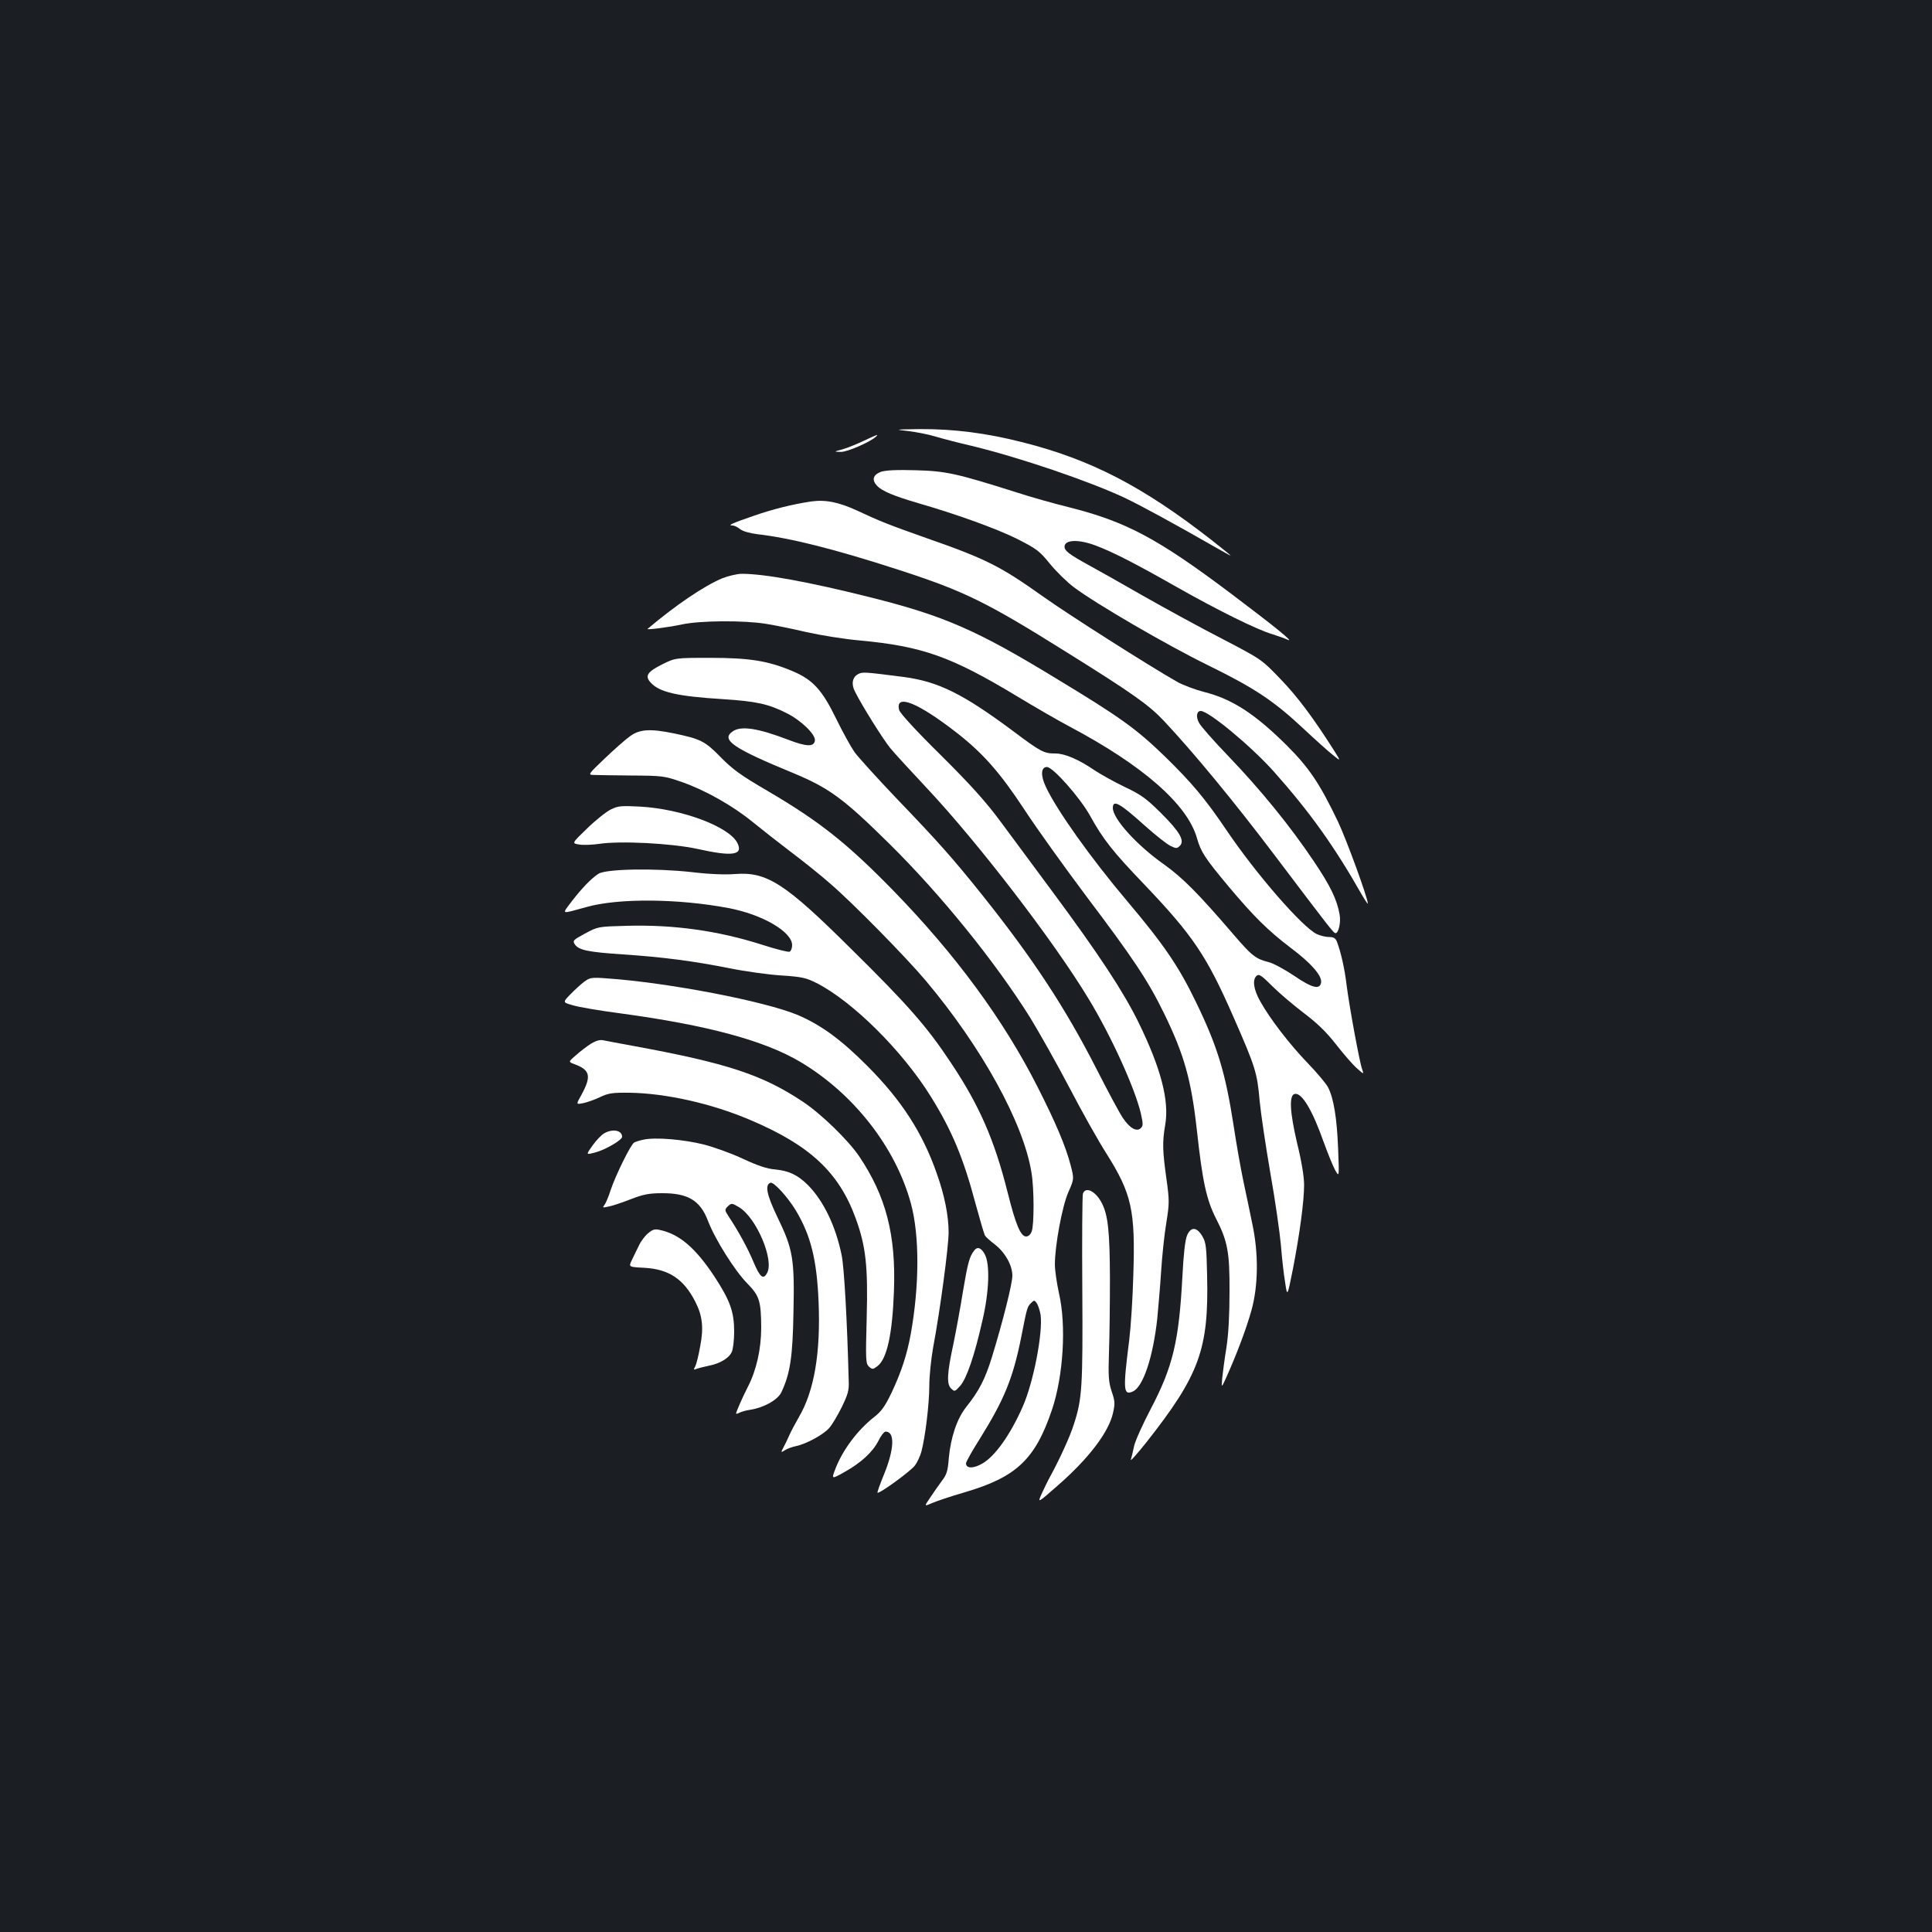 <?xml version="1.0" standalone="no"?>
<!DOCTYPE svg PUBLIC "-//W3C//DTD SVG 20010904//EN"
 "http://www.w3.org/TR/2001/REC-SVG-20010904/DTD/svg10.dtd">
<svg version="1.0" xmlns="http://www.w3.org/2000/svg"
 width="1000pt" height="1000pt" viewBox="0 0 1000 1000"
 preserveAspectRatio="xMidYMid meet">
<rect width="100%" height="100%" fill="#1b1f23"/>
<g transform="translate(0,1000) scale(0.1,-0.1)"
fill="#ffffff" stroke="none">
<path d="M4700 7769 c41 -5 104 -17 140 -28 36 -11 121 -33 190 -49 248 -60
603 -181 790 -268 88 -42 271 -142 468 -255 45 -26 82 -46 82 -45 0 2 -46 39
-102 83 -353 275 -621 414 -972 503 -191 49 -361 70 -534 69 -131 -2 -134 -2
-62 -10z"/>
<path d="M4470 7718 c-36 -17 -85 -37 -110 -44 -45 -12 -45 -12 -8 -13 33 -1
155 52 183 80 13 13 8 11 -65 -23z"/>
<path d="M4560 7558 c-42 -16 -49 -42 -20 -73 26 -27 88 -53 215 -90 201 -58
404 -132 509 -184 102 -52 116 -62 171 -130 33 -40 89 -95 124 -121 116 -87
483 -300 691 -402 243 -119 342 -185 494 -327 62 -58 132 -121 155 -139 42
-34 42 -34 5 25 -108 170 -189 278 -277 369 -97 101 -97 101 -300 207 -111 57
-296 158 -412 224 -115 66 -241 137 -280 158 -100 55 -125 74 -125 95 0 37 72
40 162 6 88 -33 203 -92 418 -214 208 -118 419 -223 497 -245 28 -9 62 -21 75
-27 46 -22 -59 63 -287 235 -384 289 -546 375 -844 450 -77 19 -198 53 -268
76 -310 98 -366 111 -523 115 -100 3 -156 0 -180 -8z"/>
<path d="M4195 7404 c-96 -15 -194 -39 -294 -74 -114 -39 -137 -50 -109 -50 8
0 26 -8 39 -19 14 -11 50 -21 89 -26 168 -19 401 -77 733 -185 339 -110 451
-165 868 -426 343 -214 426 -273 504 -356 154 -164 365 -420 575 -698 291
-385 303 -400 313 -400 15 0 28 55 21 95 -13 78 -48 150 -135 279 -123 183
-275 369 -438 539 -77 80 -147 159 -155 176 -17 31 -12 61 9 61 41 0 257 -179
376 -311 189 -212 318 -393 460 -644 16 -27 29 -46 29 -42 0 28 -110 330 -155
425 -94 196 -148 277 -264 393 -166 165 -285 242 -431 278 -45 12 -108 35
-139 53 -146 83 -561 347 -693 441 -221 157 -294 194 -603 302 -192 68 -239
86 -358 142 -98 45 -165 58 -242 47z"/>
<path d="M3739 7007 c-94 -39 -243 -140 -387 -262 -8 -7 114 9 178 23 92 20
319 22 435 3 44 -7 139 -26 210 -43 72 -16 195 -36 275 -43 323 -30 473 -83
811 -287 96 -58 219 -129 274 -158 381 -202 612 -404 661 -580 20 -70 41 -102
162 -247 129 -154 204 -229 324 -320 104 -78 161 -143 156 -178 -6 -39 -45
-30 -139 34 -49 33 -108 65 -132 71 -68 17 -87 32 -185 146 -182 212 -260 290
-356 359 -141 99 -266 237 -266 293 0 45 35 26 165 -91 55 -49 115 -97 133
-105 30 -15 34 -14 49 0 26 27 0 72 -98 170 -75 74 -101 94 -186 134 -54 26
-124 65 -156 86 -83 57 -156 88 -204 88 -60 0 -74 7 -222 118 -257 191 -384
254 -563 278 -203 26 -214 27 -236 15 -31 -16 -37 -53 -16 -92 37 -74 146
-247 181 -290 21 -26 107 -119 191 -209 263 -280 657 -792 836 -1089 118 -194
240 -463 271 -594 12 -54 12 -64 0 -76 -21 -21 -57 -1 -92 51 -17 24 -79 140
-139 258 -160 313 -325 565 -588 895 -152 190 -228 276 -450 507 -98 103 -194
209 -213 235 -18 26 -61 103 -94 171 -74 152 -122 205 -231 250 -125 52 -220
67 -423 67 -180 0 -180 0 -250 -35 -75 -38 -88 -59 -58 -92 45 -51 137 -72
378 -87 170 -11 234 -25 328 -73 74 -37 149 -110 145 -141 -5 -34 -44 -32
-138 4 -157 60 -245 74 -288 43 -62 -43 2 -87 313 -215 187 -78 260 -131 499
-367 269 -266 546 -609 728 -899 47 -77 139 -240 204 -364 64 -123 150 -276
191 -340 131 -208 150 -294 139 -629 -3 -118 -13 -269 -21 -335 -33 -259 -31
-290 19 -267 53 24 104 177 126 377 5 55 15 165 20 245 5 80 17 193 27 252 16
100 16 114 0 230 -20 143 -21 188 -6 275 22 126 -22 294 -139 533 -79 160
-204 350 -441 670 -96 129 -219 296 -274 370 -76 102 -150 185 -308 342 -128
126 -211 217 -215 233 -22 87 97 39 301 -120 135 -106 222 -205 349 -398 64
-98 208 -298 318 -445 244 -323 320 -437 403 -607 105 -215 141 -345 170 -605
29 -265 49 -359 100 -459 59 -115 70 -173 69 -376 0 -118 -5 -218 -16 -290
-10 -60 -19 -132 -22 -160 -4 -50 -4 -50 21 5 56 125 104 253 130 346 36 128
38 295 5 449 -11 55 -32 154 -46 220 -14 66 -37 197 -51 290 -43 276 -83 408
-196 641 -89 184 -166 296 -354 519 -188 222 -367 474 -422 593 -28 59 -25
102 6 102 31 0 171 -158 223 -252 68 -123 118 -186 278 -353 255 -267 326
-373 464 -688 115 -262 123 -289 136 -436 6 -64 31 -231 55 -371 25 -140 49
-309 55 -375 5 -66 15 -153 22 -194 11 -74 11 -74 40 70 35 181 58 351 58 436
0 41 -13 123 -36 215 -38 163 -43 250 -12 256 37 7 92 -86 151 -254 20 -54 45
-117 57 -139 22 -40 22 -40 16 110 -6 157 -23 261 -52 317 -9 18 -56 74 -103
123 -95 98 -198 232 -248 322 -35 62 -42 113 -18 133 12 10 26 0 80 -54 36
-36 109 -98 163 -139 70 -53 117 -98 169 -165 39 -50 87 -105 107 -122 36 -32
36 -32 26 -3 -14 39 -67 330 -80 434 -10 84 -29 168 -49 222 -8 21 -17 27 -42
27 -17 0 -45 7 -63 15 -75 36 -312 308 -467 537 -113 167 -180 246 -320 383
-148 143 -228 201 -562 403 -413 252 -582 325 -965 421 -319 80 -547 121 -662
121 -25 0 -70 -11 -101 -23z"/>
<path d="M3262 6190 c-23 -16 -82 -68 -131 -115 -83 -79 -88 -85 -63 -86 15
-1 104 -2 197 -3 165 -1 173 -2 265 -34 120 -42 262 -122 365 -206 44 -36 132
-105 195 -153 63 -47 158 -123 210 -169 117 -101 389 -378 491 -499 291 -346
507 -738 548 -995 14 -82 14 -271 1 -304 -6 -16 -17 -26 -29 -26 -28 0 -54 62
-95 226 -69 275 -147 453 -296 676 -123 185 -219 295 -512 584 -344 342 -438
403 -604 390 -51 -4 -133 -1 -224 10 -189 21 -444 17 -483 -9 -38 -25 -86 -75
-139 -144 -51 -68 -58 -65 77 -28 165 47 476 44 735 -5 176 -33 330 -123 330
-192 0 -16 -6 -31 -13 -34 -8 -3 -70 13 -139 35 -231 74 -462 106 -705 99
-148 -4 -148 -4 -215 -40 -63 -34 -65 -37 -52 -57 21 -29 68 -39 249 -51 208
-14 360 -34 548 -71 83 -17 206 -34 272 -38 106 -7 127 -12 181 -39 187 -95
445 -351 592 -588 109 -175 169 -319 231 -553 23 -84 45 -159 49 -166 4 -7 27
-28 51 -46 53 -41 91 -108 91 -162 0 -40 -48 -233 -106 -422 -35 -113 -66
-174 -134 -259 -47 -60 -79 -156 -89 -263 -5 -67 -11 -86 -36 -118 -16 -22
-43 -60 -60 -86 -32 -47 -32 -47 9 -29 23 10 97 35 166 55 271 79 368 171 455
428 59 176 75 437 36 604 -11 51 -21 118 -21 148 0 98 38 303 70 375 30 68 30
68 11 141 -25 96 -77 219 -171 404 -176 347 -424 684 -745 1014 -238 244 -381
358 -650 516 -141 82 -183 113 -245 176 -81 83 -103 94 -242 123 -121 25 -177
22 -226 -14z m2124 -2995 c13 -92 -37 -352 -93 -477 -63 -143 -142 -255 -208
-293 -46 -27 -85 -27 -85 1 0 7 32 65 71 126 127 204 172 313 215 528 30 153
31 156 51 176 15 15 18 15 29 -1 7 -10 16 -37 20 -60z"/>
<path d="M3163 5811 c-23 -11 -79 -55 -123 -98 -81 -78 -81 -78 -43 -84 21 -4
67 -2 103 3 110 17 377 3 510 -26 183 -41 239 -32 206 32 -44 84 -287 175
-503 187 -95 5 -113 4 -150 -14z"/>
<path d="M3023 4918 c-17 -13 -49 -42 -71 -65 -40 -41 -40 -41 12 -56 28 -9
139 -28 246 -42 451 -61 748 -141 935 -253 275 -164 492 -443 570 -732 45
-166 44 -425 -1 -675 -20 -109 -48 -193 -98 -301 -35 -72 -52 -98 -92 -129
-85 -67 -161 -168 -199 -265 -22 -57 -22 -57 43 -21 88 49 148 104 178 162 13
27 30 49 38 49 49 0 45 -91 -9 -223 -20 -49 -35 -90 -33 -93 8 -8 170 110 193
140 13 17 28 50 34 72 20 75 41 247 41 340 0 49 9 139 20 200 36 191 80 522
80 595 0 86 -21 193 -62 307 -73 209 -182 377 -357 553 -137 138 -242 214
-361 265 -172 72 -671 168 -990 190 -79 6 -87 4 -117 -18z"/>
<path d="M3059 4598 c-20 -13 -55 -39 -77 -59 -41 -35 -41 -35 -9 -47 82 -30
89 -62 37 -158 -29 -51 -29 -51 8 -44 20 4 60 18 87 31 44 21 64 24 155 23
186 -3 421 -55 621 -140 310 -131 461 -271 548 -510 53 -145 64 -249 57 -515
-6 -221 -5 -237 12 -253 18 -15 20 -15 45 4 48 38 76 165 84 387 11 291 -41
491 -180 698 -57 84 -197 220 -292 283 -209 139 -392 199 -870 287 -77 14
-151 28 -165 31 -16 3 -38 -4 -61 -18z"/>
<path d="M3129 4135 c-15 -8 -43 -37 -62 -64 -35 -49 -35 -49 14 -36 53 14
139 64 139 81 0 33 -47 43 -91 19z"/>
<path d="M3330 4101 c-20 -4 -41 -11 -48 -15 -18 -11 -96 -170 -121 -245 -11
-35 -26 -70 -33 -79 -11 -13 -8 -14 22 -7 19 3 71 21 115 38 64 25 96 31 160
31 135 1 199 -37 239 -142 37 -97 138 -257 202 -323 65 -66 73 -92 74 -230 0
-112 -25 -222 -69 -307 -27 -53 -61 -129 -61 -139 0 -2 8 0 18 5 9 5 34 12 55
15 71 11 142 51 161 90 46 97 59 183 63 417 6 276 -3 325 -83 490 -56 116 -66
168 -36 178 17 5 88 -72 131 -143 77 -128 109 -254 118 -474 11 -266 -23 -461
-102 -596 -19 -33 -42 -76 -50 -95 -8 -19 -22 -47 -30 -62 -14 -27 -14 -28 8
-14 12 8 38 17 57 21 54 11 145 61 173 95 15 17 43 65 64 107 31 64 38 86 36
132 -8 316 -24 598 -37 656 -31 150 -93 278 -173 360 -53 53 -99 75 -171 82
-40 3 -89 19 -164 54 -59 28 -151 61 -205 75 -103 26 -252 39 -313 25z m496
-350 c89 -54 181 -271 145 -339 -20 -38 -37 -24 -71 56 -29 70 -77 158 -130
238 -19 29 -19 33 -5 48 21 20 23 20 61 -3z"/>
<path d="M5605 3821 c-3 -11 -5 -235 -3 -498 3 -504 -1 -564 -44 -696 -19 -61
-73 -179 -121 -267 -14 -25 -34 -67 -46 -93 -21 -48 -21 -48 84 44 160 140
264 276 286 376 11 48 10 61 -7 111 -16 49 -18 76 -14 202 3 80 5 253 5 385
-1 242 -10 326 -42 388 -32 62 -85 88 -98 48z"/>
<path d="M3354 3616 c-16 -13 -37 -41 -47 -63 -10 -21 -27 -54 -36 -74 -18
-37 -18 -37 63 -41 128 -7 205 -58 265 -176 37 -72 44 -135 25 -231 -8 -47
-20 -94 -26 -104 -9 -17 -8 -19 8 -12 11 4 39 11 63 16 56 11 103 38 118 70 7
13 13 61 13 106 0 103 -21 161 -101 284 -99 150 -183 222 -285 243 -25 6 -37
2 -60 -18z"/>
<path d="M6144 3605 c-10 -25 -18 -96 -24 -214 -18 -335 -49 -465 -165 -686
-41 -78 -79 -163 -85 -190 -6 -28 -13 -59 -17 -70 -3 -11 33 30 81 90 274 348
323 481 314 862 -3 147 -6 173 -24 203 -29 50 -60 52 -80 5z"/>
<path d="M5043 3528 c-25 -31 -34 -65 -59 -214 -14 -88 -37 -211 -50 -274 -32
-148 -35 -204 -11 -227 18 -17 19 -17 47 14 33 37 74 156 115 338 35 149 40
293 12 343 -18 34 -38 41 -54 20z"/>
</g>
</svg>
